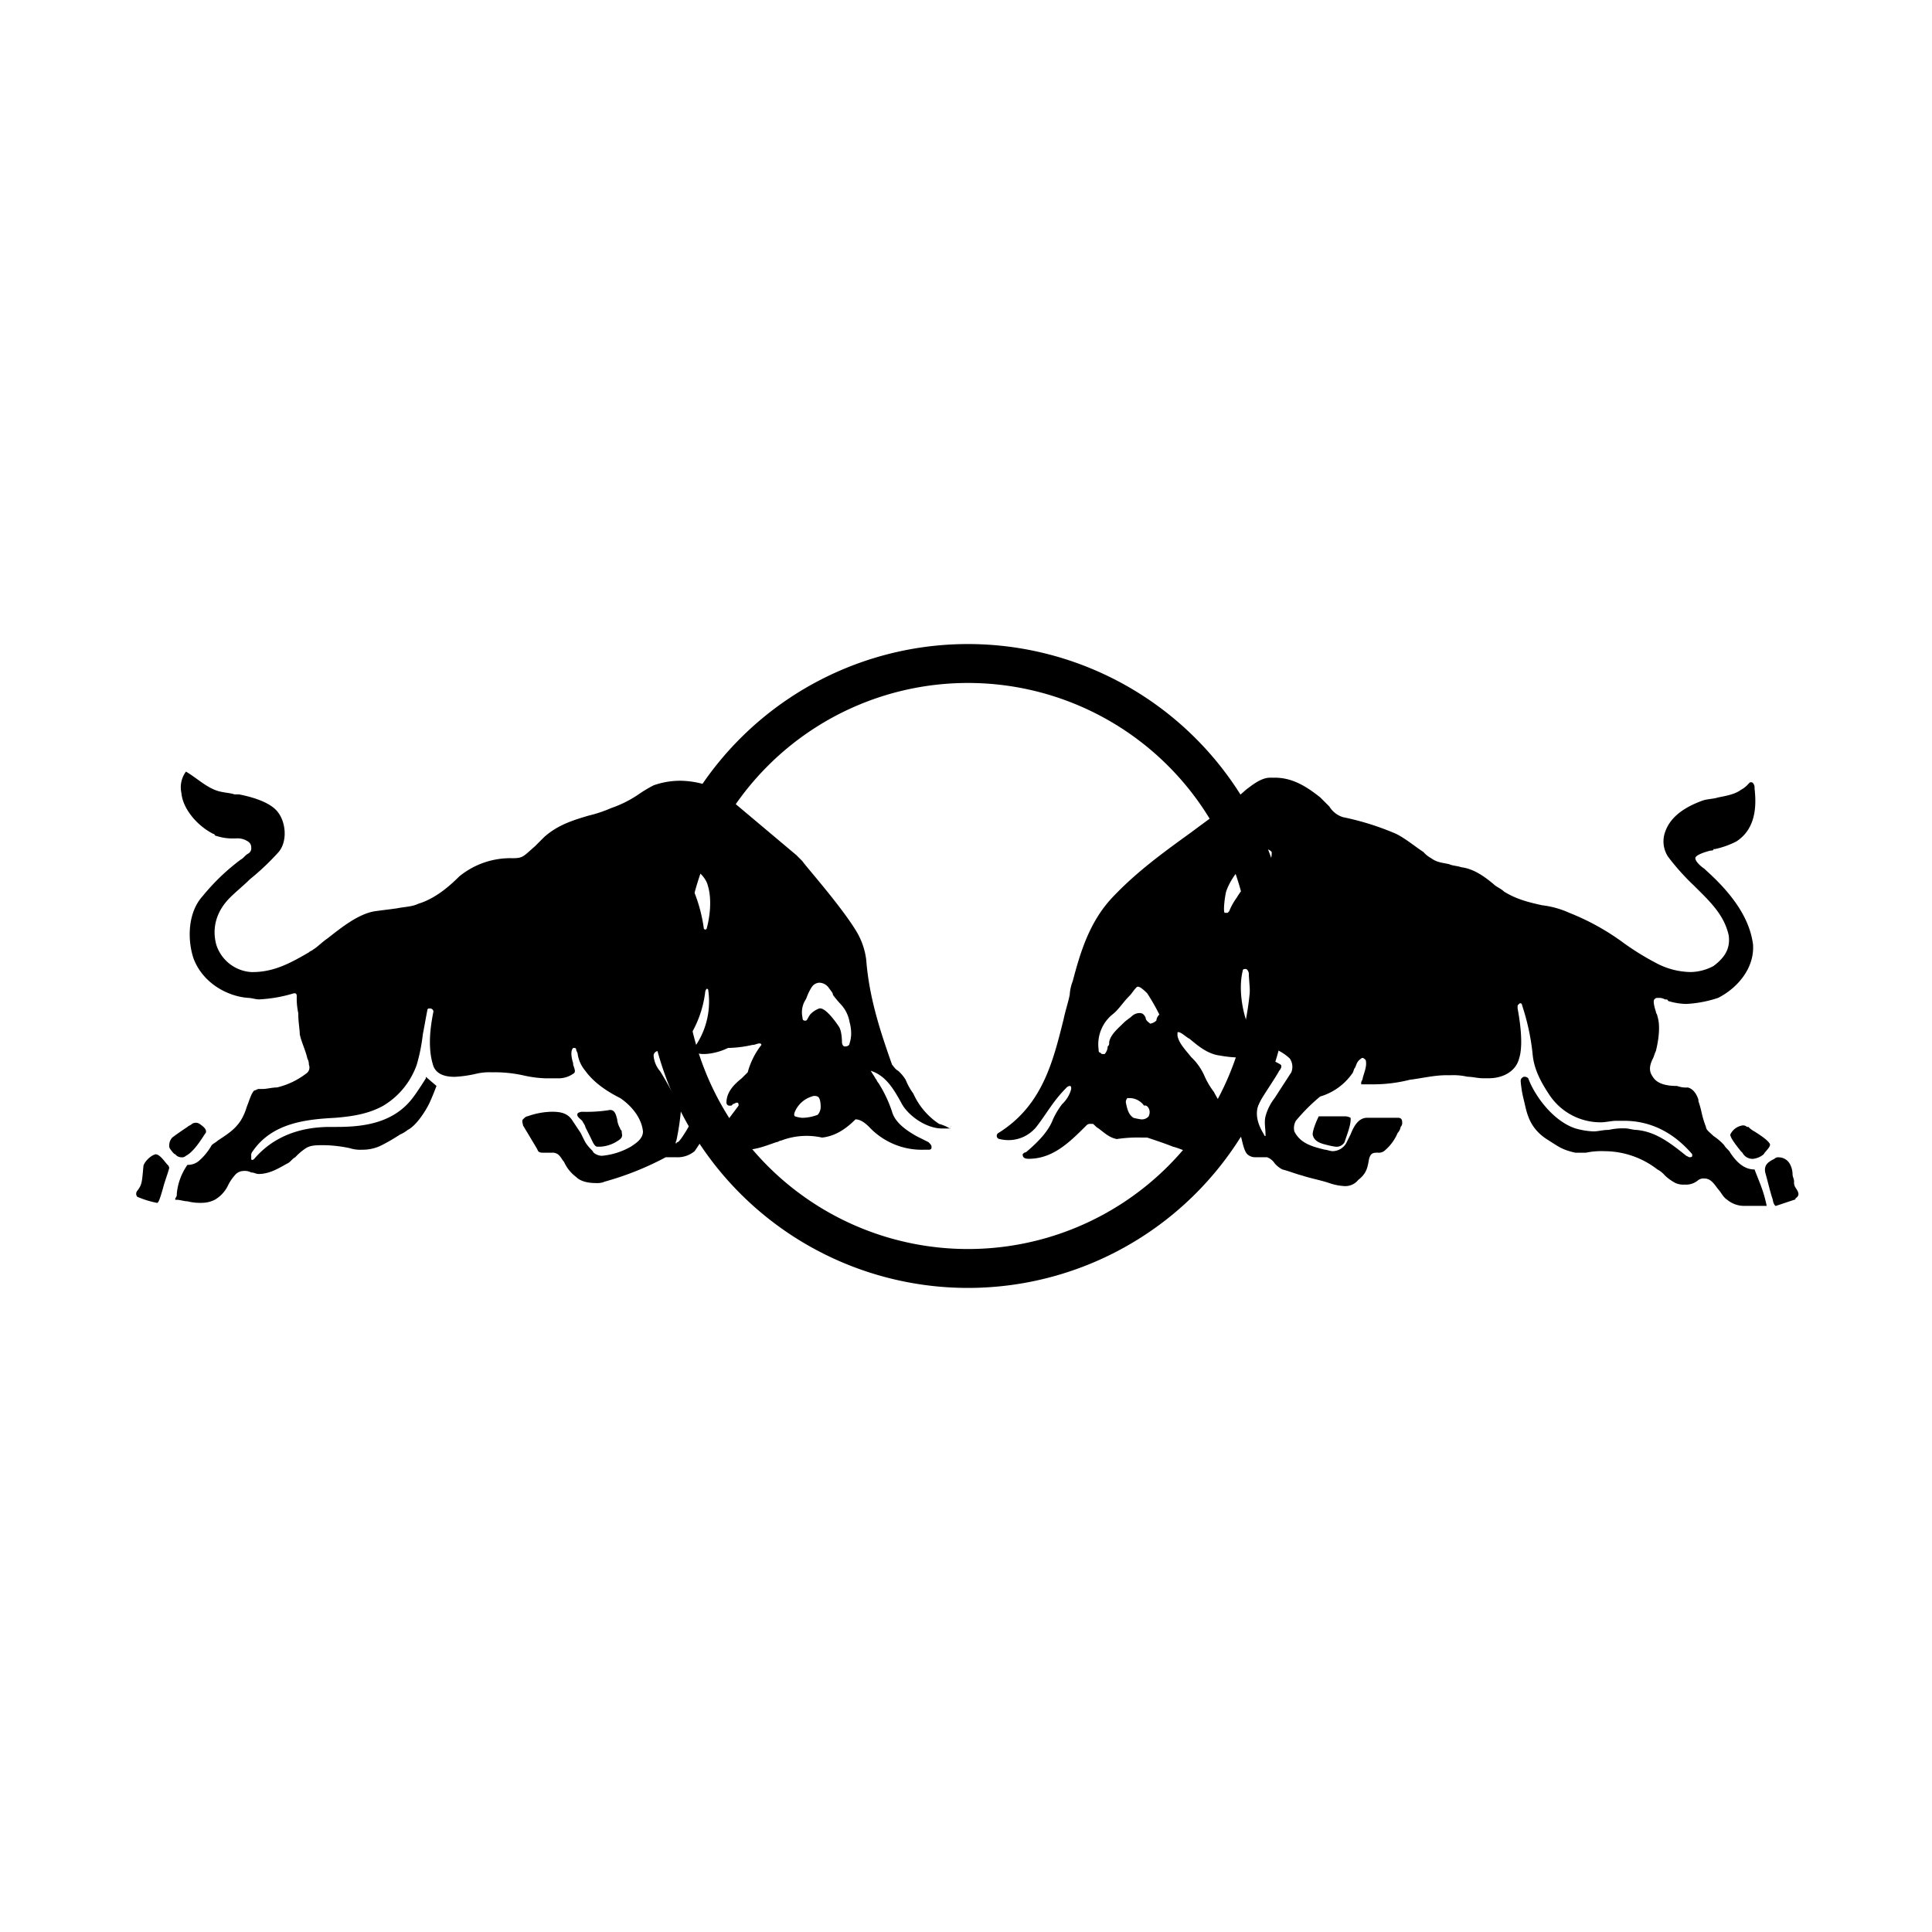 <?xml version="1.0" encoding="UTF-8"?>
<svg version="1.1" viewBox="0 0 512 512" xmlns="http://www.w3.org/2000/svg"><defs><clipPath id="b"><rect width="512" height="512"/></clipPath></defs><g id="a" clip-path="url(#b)"><g transform="translate(-129.06 118.28)"><g transform="translate(160.06 52.4)"><path transform="translate(-54.697 -52.4)" d="m280.22 52.4a85.316 85.316 0 1 0 85.316 85.316 85.316 85.316 0 0 0-85.316-85.316zm0 10.311a75.006 75.006 0 0 1 75.006 75.006 75.006 75.006 0 1 1-75.006-75.006z"/><g transform="translate(5.085 33.805)"><path transform="translate(-161.32 -60.8)" d="M166.456,162.214h0c-1.61.4-3.219,2.415-3.219,3.22-.4,4.427-.4,4.829-1.61,6.439a1.224,1.224,0,0,0,0,1.61,26.029,26.029,0,0,0,5.232,1.61h0c.4,0,.8-1.207,1.61-4.024.4-1.61,1.207-3.622,1.61-5.232a1.246,1.246,0,0,0-.4-.8c-.8-.8-2.012-2.817-3.22-2.817Zm5.232,0a2.091,2.091,0,0,0,1.61.8,1.478,1.478,0,0,0,1.207-.4c2.415-1.207,4.829-5.634,5.232-6.037.4-.8-.4-1.61-1.61-2.415h0a1.8,1.8,0,0,0-2.012,0c-.4.4-.8.4-1.207.8-1.207.8-2.415,1.61-4.024,2.817a3.074,3.074,0,0,0-.8,2.012,1.478,1.478,0,0,0,.4,1.207s.8,1.207,1.207,1.207Zm205.242-6.841a10.471,10.471,0,0,0-2.817-1.207,18.9,18.9,0,0,1-6.841-8.049,16.313,16.313,0,0,1-2.012-3.622,10.671,10.671,0,0,0-2.012-2.415c-.8-.4-1.207-1.207-1.61-1.61-2.817-8.049-6.036-17.3-6.841-27.768a19.176,19.176,0,0,0-2.415-7.244c-4.024-6.841-14.085-18.11-14.488-18.914l-1.207-1.207-.4-.4-17.707-14.89a47.814,47.814,0,0,0-7.244-4.024,23.752,23.752,0,0,0-5.634-.8,21.048,21.048,0,0,0-7.244,1.207,35.4,35.4,0,0,0-4.024,2.415,30.472,30.472,0,0,1-7.244,3.622,35.415,35.415,0,0,1-6.037,2.012c-4.024,1.207-8.049,2.415-11.671,5.634l-2.415,2.415c-3.22,2.817-3.22,3.22-6.037,3.22a21.374,21.374,0,0,0-14.085,4.829c-3.219,3.219-6.841,6.037-10.866,7.244-1.61.8-3.622.8-5.634,1.207-2.817.4-3.219.4-6.037.8-4.427.8-8.854,4.427-12.476,7.244-1.207.8-2.817,2.415-3.622,2.817-.4.4-.8.4-1.207.8-4.829,2.817-9.256,5.232-14.89,5.232h-.4a10.425,10.425,0,0,1-9.256-7.244c-1.207-4.427,0-8.854,3.622-12.475,1.61-1.61,3.622-3.219,5.232-4.829a66.789,66.789,0,0,0,7.646-7.244c2.415-2.817,2.012-8.049-.4-10.866s-8.049-4.024-10.061-4.427h-1.207c-1.207-.4-2.415-.4-4.024-.8-3.22-.8-6.037-3.622-8.854-5.232a6.984,6.984,0,0,0-1.207,5.634c.4,4.427,4.427,8.854,8.451,10.866a.394.394,0,0,1,.4.4,14.3,14.3,0,0,0,4.024.8h1.61a5.1,5.1,0,0,1,2.415.4c.8.4,1.61.8,1.61,2.012a1.607,1.607,0,0,1-.8,1.61c-.8.4-1.207,1.207-2.012,1.61A57.184,57.184,0,0,0,178.932,93.8c-4.024,4.427-4.024,11.671-2.415,16.5,2.415,6.439,8.854,10.061,14.488,10.463.8,0,2.012.4,2.817.4a37.246,37.246,0,0,0,9.256-1.61h.4s.4,0,.4.8a18.045,18.045,0,0,0,.4,4.427c0,2.415.4,4.427.4,5.634.4,2.012,1.61,4.427,2.012,6.439a3.042,3.042,0,0,1,.4,1.61,1.935,1.935,0,0,1-.8,2.415,20.467,20.467,0,0,1-7.646,3.622c-1.207,0-2.817.4-3.622.4h-1.207c-.4,0-.8.4-1.207.4-.8.8-1.207,2.415-2.012,4.427a14.3,14.3,0,0,1-1.61,3.622c-1.61,2.415-3.622,3.622-6.036,5.232-.4.4-1.207.8-1.61,1.207h0a15.757,15.757,0,0,1-3.22,4.024,4.569,4.569,0,0,1-3.219,1.207h0a15.935,15.935,0,0,0-2.817,7.646,1.478,1.478,0,0,1-.4,1.207v.4h.4c.8,0,2.012.4,2.817.4a13.691,13.691,0,0,0,4.024.4,7.581,7.581,0,0,0,3.219-.8,8.809,8.809,0,0,0,3.622-4.024,12.23,12.23,0,0,1,2.012-2.817,3.074,3.074,0,0,1,2.012-.8,3.628,3.628,0,0,1,2.012.4c.8,0,1.207.4,2.012.4,3.219,0,6.036-2.012,7.646-2.817.8-.4,1.207-1.207,2.012-1.61A15.034,15.034,0,0,1,206.3,160.6c1.207-.8,2.817-.8,4.829-.8a35.445,35.445,0,0,1,6.841.8,8.86,8.86,0,0,0,3.219.4,11.14,11.14,0,0,0,5.232-1.207,51.316,51.316,0,0,0,4.829-2.817,8.8,8.8,0,0,0,2.012-1.207c2.415-1.207,4.829-5.232,5.634-6.841s2.012-4.829,2.012-4.829h0l-2.817-2.415v.4s-2.012,3.219-3.219,4.829c-5.232,7.244-13.683,8.049-20.524,8.049h-1.61c-8.451,0-15.293,2.817-20.122,8.451-.4.4-.8.4-.8,0v-.8a1.478,1.478,0,0,1,.4-1.207c5.232-7.646,14.488-8.451,21.732-8.854,5.232-.4,9.256-1.207,12.878-3.219a20.642,20.642,0,0,0,8.854-10.866,47.477,47.477,0,0,0,1.61-8.049c.4-2.012.8-4.427,1.207-6.439a.394.394,0,0,1,.4-.4h.4a.866.866,0,0,1,.8.8c-.8,4.024-1.61,9.658,0,14.488.8,2.012,2.817,2.817,5.634,2.817a31.567,31.567,0,0,0,5.634-.8,15.1,15.1,0,0,1,4.024-.4H257a35.439,35.439,0,0,1,6.841.8,31.067,31.067,0,0,0,6.037.8H273.1a6.8,6.8,0,0,0,4.024-1.207c.8-.4.4-1.207,0-2.415h0v-.4c-.4-1.207-.8-3.219,0-4.024h.4a.394.394,0,0,1,.4.4c0,.4.4.8.4,1.207a8.933,8.933,0,0,0,2.012,4.427c2.012,2.817,5.232,5.232,9.256,7.244,2.415,1.61,5.634,4.829,6.036,8.854,0,2.012-2.012,3.22-3.219,4.024a18.811,18.811,0,0,1-7.646,2.415c-1.207,0-2.415-.8-2.415-1.207-2.012-2.012-2.012-2.415-3.219-4.829l-2.415-3.622c-1.207-1.61-2.817-2.012-5.232-2.012a20.013,20.013,0,0,0-6.439,1.207c-.4,0-.8.4-1.207.8s0,1.207,0,1.61l3.622,6.037.4.8c.4.4.8.4,1.61.4h2.012a2.365,2.365,0,0,1,2.012.8c.4.4.8,1.207,1.207,1.61a10.219,10.219,0,0,0,3.219,4.024c1.207,1.207,3.22,1.61,5.232,1.61a5.1,5.1,0,0,0,2.415-.4,79.11,79.11,0,0,0,16.1-6.439h2.817a7.026,7.026,0,0,0,4.829-1.61,69.991,69.991,0,0,0,4.427-7.244c1.207-2.415,1.207-4.427,0-6.439-3.219-5.232-4.024-6.841-5.232-10.061h0c-.4,0-.8-.4-1.207-.4a5.816,5.816,0,0,0-2.817-.8h0c-1.207,0-2.012.4-2.012,1.207h0l6.037,11.671a4.276,4.276,0,0,1,.4,3.219c-.4,1.207-3.219,6.037-4.024,6.439a.394.394,0,0,0-.4.4s-.4,0,0-.8a65.212,65.212,0,0,0,1.207-8.049c-.4-1.61-5.232-10.061-5.634-10.463h0a7.151,7.151,0,0,1-1.61-4.024,1.285,1.285,0,0,1,1.207-1.207c.8-.4,1.61-.4,2.415-.8,2.012-.4,4.427-.8,5.232-2.012a28.755,28.755,0,0,0,4.829-12.878,1.405,1.405,0,0,1,.4-.8.394.394,0,0,1,.4.4,20.937,20.937,0,0,1-3.22,14.488c0,.4-.4.8-.4,1.207a1.405,1.405,0,0,0,.4.8c1.207.8,5.232.4,8.451-1.207a31.278,31.278,0,0,0,6.439-.8c.8,0,1.207-.4,2.012-.4a.394.394,0,0,1,.4.4,20.428,20.428,0,0,0-3.622,7.244l-1.61,1.61c-2.012,1.61-4.024,3.622-4.024,6.439a.788.788,0,0,0,.8.8c.4,0,.8,0,.8-.4.4,0,.8-.4,1.207-.4s.4.4.4.8l-2.415,3.22c-.8,1.207-.4,2.817,0,4.024.4.8,0,1.207.4,2.012.4,1.61,2.415,2.415,4.024,2.415,2.817,0,5.634-1.207,8.049-2.012.4,0,.8-.4,1.207-.4a18.835,18.835,0,0,1,10.866-.8c3.622-.4,6.439-2.415,8.854-4.829,1.207,0,2.415.8,3.622,2.012a19.131,19.131,0,0,0,14.488,6.037H371.3c.8,0,.8-.4.8-.8s-.4-.8-.8-1.207l-3.219-1.61c-2.817-1.61-5.634-3.622-6.439-6.439a33.747,33.747,0,0,0-3.622-7.646c-.4-.4-.4-.8-.8-1.207-.4-.8-.8-1.207-1.207-2.012h0c3.622,1.207,5.634,4.024,8.049,8.451,1.61,3.22,6.439,6.841,10.866,6.841h2.012a1.405,1.405,0,0,0,.4-.8c-.4,1.207-.4.8-.4.8Zm-64.39-53.121a.4.4,0,0,1-.8,0,41.072,41.072,0,0,0-2.415-9.256c-.4-.8-.8-1.207-1.207-2.012-.8-1.207-1.61-2.012-.8-3.219a2.091,2.091,0,0,1,1.61-.8h.8a7.635,7.635,0,0,1,2.817,3.219c2.012,5.232,0,12.073,0,12.073Zm30.183,47.487a3.143,3.143,0,0,1-.8,2.012,11.907,11.907,0,0,1-4.024.8,8.186,8.186,0,0,1-2.012-.4c-.4-.4,0-1.207,0-1.207a7.173,7.173,0,0,1,4.427-4.024,1.943,1.943,0,0,1,1.61,0c.8.4.8,2.415.8,2.817Zm8.049-18.914a8.186,8.186,0,0,1-.4,2.012c0,.4-.4.8-1.207.8s-.8-1.207-.8-1.207,0-2.817-.8-4.024-3.622-5.232-5.232-4.829a6.122,6.122,0,0,0-2.415,1.61c-.8,1.207-.8,1.61-1.207,1.61s-.8,0-.8-.8a6.354,6.354,0,0,1,0-2.817c.4-1.61.8-1.61,1.207-2.817a13.23,13.23,0,0,1,1.207-2.415,2.6,2.6,0,0,1,2.012-1.207,3.132,3.132,0,0,1,2.415,1.207c1.207,1.61,1.207,1.61,1.207,2.012a29.645,29.645,0,0,0,2.012,2.415,9.153,9.153,0,0,1,2.415,4.829,11.142,11.142,0,0,1,.4,3.622ZM280.345,154.97l1.207,2.415c.8,1.61,1.207,2.817,2.012,2.817h.8a9.476,9.476,0,0,0,5.232-2.012c.8-.8.4-1.207.4-2.012,0-.4-.4-.4-.4-.8a5.72,5.72,0,0,1-.8-2.415c-.4-1.61-.8-2.817-2.415-2.415a39.048,39.048,0,0,1-6.841.4,1.987,1.987,0,0,0-1.207.4c-.4.8.4,1.207,1.207,2.012C279.943,154.165,280.345,154.568,280.345,154.97Z"/><path transform="translate(10.053 -59.59)" d="M429.708,169.858a2.419,2.419,0,0,1-.4-1.61c0-.8-.4-1.207-.4-2.012a5.817,5.817,0,0,0-.8-2.817,3.388,3.388,0,0,0-2.817-1.61,1.478,1.478,0,0,0-1.207.4c-1.61.8-2.817,1.61-2.415,3.622.8,2.817,1.207,4.829,2.012,7.244,0,.4.4,1.61.8,1.61h0l4.829-1.61a.394.394,0,0,0,.4-.4c1.207-.8.8-1.61,0-2.817Zm-6.841-11.671c-.8-1.207-2.817-2.415-4.024-3.219a5.554,5.554,0,0,1-1.61-1.207h-.4a1.478,1.478,0,0,0-1.207-.4,4.292,4.292,0,0,0-3.219,2.415c0,.8,1.207,2.415,2.817,4.427l.4.4a3.038,3.038,0,0,0,2.817,1.61h0A5.35,5.35,0,0,0,421.258,161c.4-.8,2.012-2.012,1.61-2.817Zm-112.682-7.244h-6.841s-1.61,3.22-1.61,4.829c.4,2.012,2.415,2.415,4.024,2.817a17.43,17.43,0,0,0,2.012.4,2.433,2.433,0,0,0,2.415-1.207c.8-2.415,1.61-4.427,1.61-6.036v-.4a3.042,3.042,0,0,0-1.61-.4Zm108.658,14.085h0c-2.817,0-4.829-2.012-6.439-4.427-.4-.8-1.207-1.207-1.61-2.012a15.033,15.033,0,0,0-2.817-2.415c-.8-.8-2.012-1.61-2.012-2.415a24.984,24.984,0,0,1-1.207-4.024,25.659,25.659,0,0,0-.8-2.817v-.4c-.4-1.207-1.207-2.817-2.817-3.22a6.85,6.85,0,0,1-2.817-.4c-2.415,0-5.232-.4-6.439-2.415-1.207-1.61-.8-3.22,0-4.829.4-.8.4-1.207.8-2.012.8-3.22,1.207-6.841.4-9.256,0-.4-.4-.8-.4-1.207-.4-1.207-.8-2.817-.4-3.22s.4-.4,1.207-.4a3.042,3.042,0,0,1,1.61.4c.4,0,.8,0,.8.4a17.3,17.3,0,0,0,4.829.8,31.345,31.345,0,0,0,8.451-1.61c4.829-2.415,9.658-7.646,9.256-14.085-.8-6.439-4.829-12.878-12.476-19.719l-.4-.4c-1.207-.8-2.414-2.012-2.414-2.817s2.415-1.61,4.024-2.012c.4,0,.8,0,.8-.4h.4a23.27,23.27,0,0,0,5.634-2.012c5.634-3.622,5.232-10.463,4.829-14.085v-.4c0-.4-.4-1.207-.8-1.207h-.4l-.4.4a7.065,7.065,0,0,1-2.012,1.61c-1.61,1.207-4.024,1.61-6.036,2.012-1.207.4-2.817.4-4.024.8-5.634,2.012-8.854,4.829-10.061,8.451a7.4,7.4,0,0,0,.8,6.439,61.856,61.856,0,0,0,6.841,7.646c4.024,4.024,8.049,7.646,9.256,13.28.4,3.22-.8,5.634-4.024,8.049a13.332,13.332,0,0,1-6.037,1.61,20.081,20.081,0,0,1-8.451-2.012,70.874,70.874,0,0,1-9.256-5.634,63.576,63.576,0,0,0-14.488-8.049A24.429,24.429,0,0,0,362.5,95c-3.622-.8-6.841-1.61-10.061-3.622-.8-.8-2.012-1.207-2.817-2.012-2.415-2.012-5.232-4.024-8.451-4.427-1.207-.4-2.415-.4-3.219-.8-1.61-.4-3.219-.4-4.829-1.61a7.066,7.066,0,0,1-2.012-1.61c-2.415-1.61-4.829-3.622-7.244-4.829a72.14,72.14,0,0,0-14.085-4.427,6.422,6.422,0,0,1-3.622-2.817l-2.415-2.415c-4.024-3.219-7.646-5.232-12.073-5.232h-1.207c-2.415,0-4.829,2.012-6.439,3.219-4.427,4.024-9.658,7.646-14.488,11.268-7.244,5.232-14.488,10.463-20.927,17.3-6.036,6.439-8.451,14.488-10.463,22.134a11.75,11.75,0,0,0-.8,3.622c-.4,2.012-1.207,4.427-1.61,6.439-2.817,11.268-5.634,22.939-17.3,30.183a.864.864,0,0,0,.4,1.61,9.539,9.539,0,0,0,9.658-3.22c2.817-3.622,4.427-6.841,8.049-10.463a1.405,1.405,0,0,1,.8-.4c.4,0,.4.4.4.8a8.35,8.35,0,0,1-2.415,4.024,21.322,21.322,0,0,0-2.415,4.024c-1.207,3.219-4.024,6.037-6.841,8.451a1.405,1.405,0,0,1-.8.4l-.4.4c0,.8.4,1.207,1.61,1.207h0c6.439,0,10.866-4.427,15.293-8.854a1.405,1.405,0,0,1,.8-.4h.8c.4,0,.8.8,1.61,1.207,1.61,1.207,2.817,2.415,4.829,2.817h0a36.825,36.825,0,0,1,6.439-.4h1.61c2.415.8,4.829,1.61,6.841,2.415,1.61.4,3.219,1.207,4.829,1.61h0c2.012,0,3.622-2.012,4.829-3.622a5.584,5.584,0,0,0,0-3.622,17.428,17.428,0,0,0-.4-2.012c.4-.4.8,0,1.61,0h1.61a1.188,1.188,0,0,0,.8-1.61c-.4-2.012-1.61-3.622-2.415-5.232a21.321,21.321,0,0,1-2.415-4.024,15.314,15.314,0,0,0-3.622-5.232c-1.61-2.012-3.22-3.622-3.622-5.634v-.8c0-.4.8,0,.8,0,.8.4,1.61,1.207,2.415,1.61,2.415,2.012,4.829,4.024,8.049,4.427a32.715,32.715,0,0,0,8.854.4c.8,0,1.207-.8,1.207-1.61a41.164,41.164,0,0,1-3.22-8.451c-.8-2.415-2.012-8.049-.8-12.878,0-.4.4-.4.8-.4h0c.4,0,.8.8.8,1.207v.4c.4,6.036.8,12.073,4.427,16.9.8,1.61,2.415,2.415,3.622,3.22a12.231,12.231,0,0,1,2.817,2.012,3.912,3.912,0,0,1,.4,3.622l-4.427,6.841a13.6,13.6,0,0,0-2.415,4.829c-.4,1.61,0,3.22,0,4.829v.4a.394.394,0,0,1-.4-.4q-3.018-4.829-1.207-8.451c.8-1.61,4.427-6.841,5.232-8.451.4-.4.8-1.207.4-1.61a12.052,12.052,0,0,0-4.024-1.61h0c-.8,0-1.207.8-1.61,1.207a.394.394,0,0,1-.4.4l-5.634,10.061v.4c-.4,1.207-.8,2.012-.4,3.219.4,1.61.8,3.22,1.207,4.427a1.478,1.478,0,0,0,.4,1.207c.4,1.61.8,3.622,1.61,4.427a3.074,3.074,0,0,0,2.012.8h3.219a4.018,4.018,0,0,1,2.012,1.61,7.065,7.065,0,0,0,2.012,1.61c1.61.4,3.622,1.207,5.232,1.61,2.415.8,4.829,1.207,7.244,2.012a14.3,14.3,0,0,0,4.024.8,4.369,4.369,0,0,0,3.622-1.61c2.012-1.61,2.415-2.817,2.817-5.232.4-2.012,1.207-2.012,2.415-2.012a2.42,2.42,0,0,0,1.61-.4,12.444,12.444,0,0,0,3.622-4.829,3.051,3.051,0,0,0,.8-1.61,1.478,1.478,0,0,0,.4-1.207c0-1.207-.8-1.207-1.207-1.207h-8.049c-2.415,0-3.622,2.415-4.427,4.427l-1.207,2.415a4.226,4.226,0,0,1-3.622,2.012c-.4,0-1.61-.4-2.012-.4-3.22-.8-6.439-1.61-8.049-4.829a3.867,3.867,0,0,1,.4-2.817,48.561,48.561,0,0,1,6.439-6.439,15.807,15.807,0,0,0,8.451-6.037c.4-.4.4-1.207.8-1.61.4-.8.4-1.61,1.61-2.415.4-.4.8,0,1.207.4.4,1.61-.4,3.219-.8,4.829,0,.4-.4.8-.4,1.207v.4h3.219a39.689,39.689,0,0,0,9.658-1.207c3.219-.4,6.439-1.207,9.658-1.207h1.207a16.509,16.509,0,0,1,4.427.4c1.207,0,2.817.4,4.024.4h1.61c4.024,0,7.244-2.012,8.049-5.232.8-2.415.8-6.841-.4-13.28v-.4h0c0-.4,0-.4.4-.8s.8,0,.8.4a60.581,60.581,0,0,1,2.817,13.28c.4,3.622,2.012,6.841,4.427,10.463a16.251,16.251,0,0,0,13.683,7.244c1.207,0,2.817-.4,4.024-.4h2.012c7.244,0,13.28,3.219,18.11,8.854v.4c0,.4-.4.4-.8.4l-.8-.4c-4.024-3.22-8.049-6.439-13.28-6.841-.8,0-2.012-.4-2.817-.4a16.508,16.508,0,0,0-4.427.4c-1.61,0-2.817.4-4.024.4a20.2,20.2,0,0,1-4.829-.8c-6.036-2.012-10.866-8.854-12.476-13.28a1.405,1.405,0,0,0-.8-.4h-.4c-.8.4-.8.8-.8,1.207a29.725,29.725,0,0,0,.8,4.829c.8,3.219,1.207,7.244,6.037,10.463,3.219,2.012,4.024,2.817,7.646,3.622h2.817a19.594,19.594,0,0,1,4.829-.4,22.967,22.967,0,0,1,14.085,4.829,7.065,7.065,0,0,1,2.012,1.61,12.231,12.231,0,0,0,2.817,2.012,5.1,5.1,0,0,0,2.415.4,4.919,4.919,0,0,0,3.622-1.207,2.419,2.419,0,0,1,1.61-.4c1.61,0,2.415,1.207,3.622,2.817.8.8,1.207,2.012,2.415,2.817a7.026,7.026,0,0,0,4.829,1.61h5.634c-.8-4.024-2.012-6.439-3.219-9.658ZM258.271,150.943a2.365,2.365,0,0,1-2.012.8,17.43,17.43,0,0,1-2.012-.4c-1.207-.8-1.61-2.012-2.012-4.024a1.479,1.479,0,0,1,.4-1.207h.8a4.8,4.8,0,0,1,3.622,2.012c.8-.4,2.012,1.207,1.207,2.817Zm2.012-25.353a3.051,3.051,0,0,1-1.61.8c-.4-.4-1.207-.8-1.207-1.61-.4-.8-.8-1.207-1.61-1.207h0a3.074,3.074,0,0,0-2.012.8c-.4.4-1.61,1.207-2.012,1.61-1.61,1.61-3.622,3.219-4.024,5.232,0,.8,0,.8-.4,1.207a3.074,3.074,0,0,1-.8,2.012h-.4c-.4,0-.4,0-.8-.4-.4,0-.4-.4-.4-.8a10.223,10.223,0,0,1,3.622-9.256c1.61-1.207,2.817-3.22,4.427-4.829.8-.8,1.207-1.61,2.012-2.415.4-.4,1.207,0,2.817,1.61a55.116,55.116,0,0,1,3.219,5.634,2.493,2.493,0,0,0-.8,1.61Zm30.183-42.256-2.012,2.012c-2.415,2.415-5.232,4.829-6.841,7.646a16.315,16.315,0,0,0-2.012,3.622l-.4.4h-.8c-.4-.4,0-4.024.4-5.634,1.207-3.622,4.427-7.646,8.854-10.866a2.42,2.42,0,0,1,1.61-.4,2.091,2.091,0,0,1,1.61.8A5.981,5.981,0,0,1,290.466,83.334Z"/></g></g></g></g></svg>

